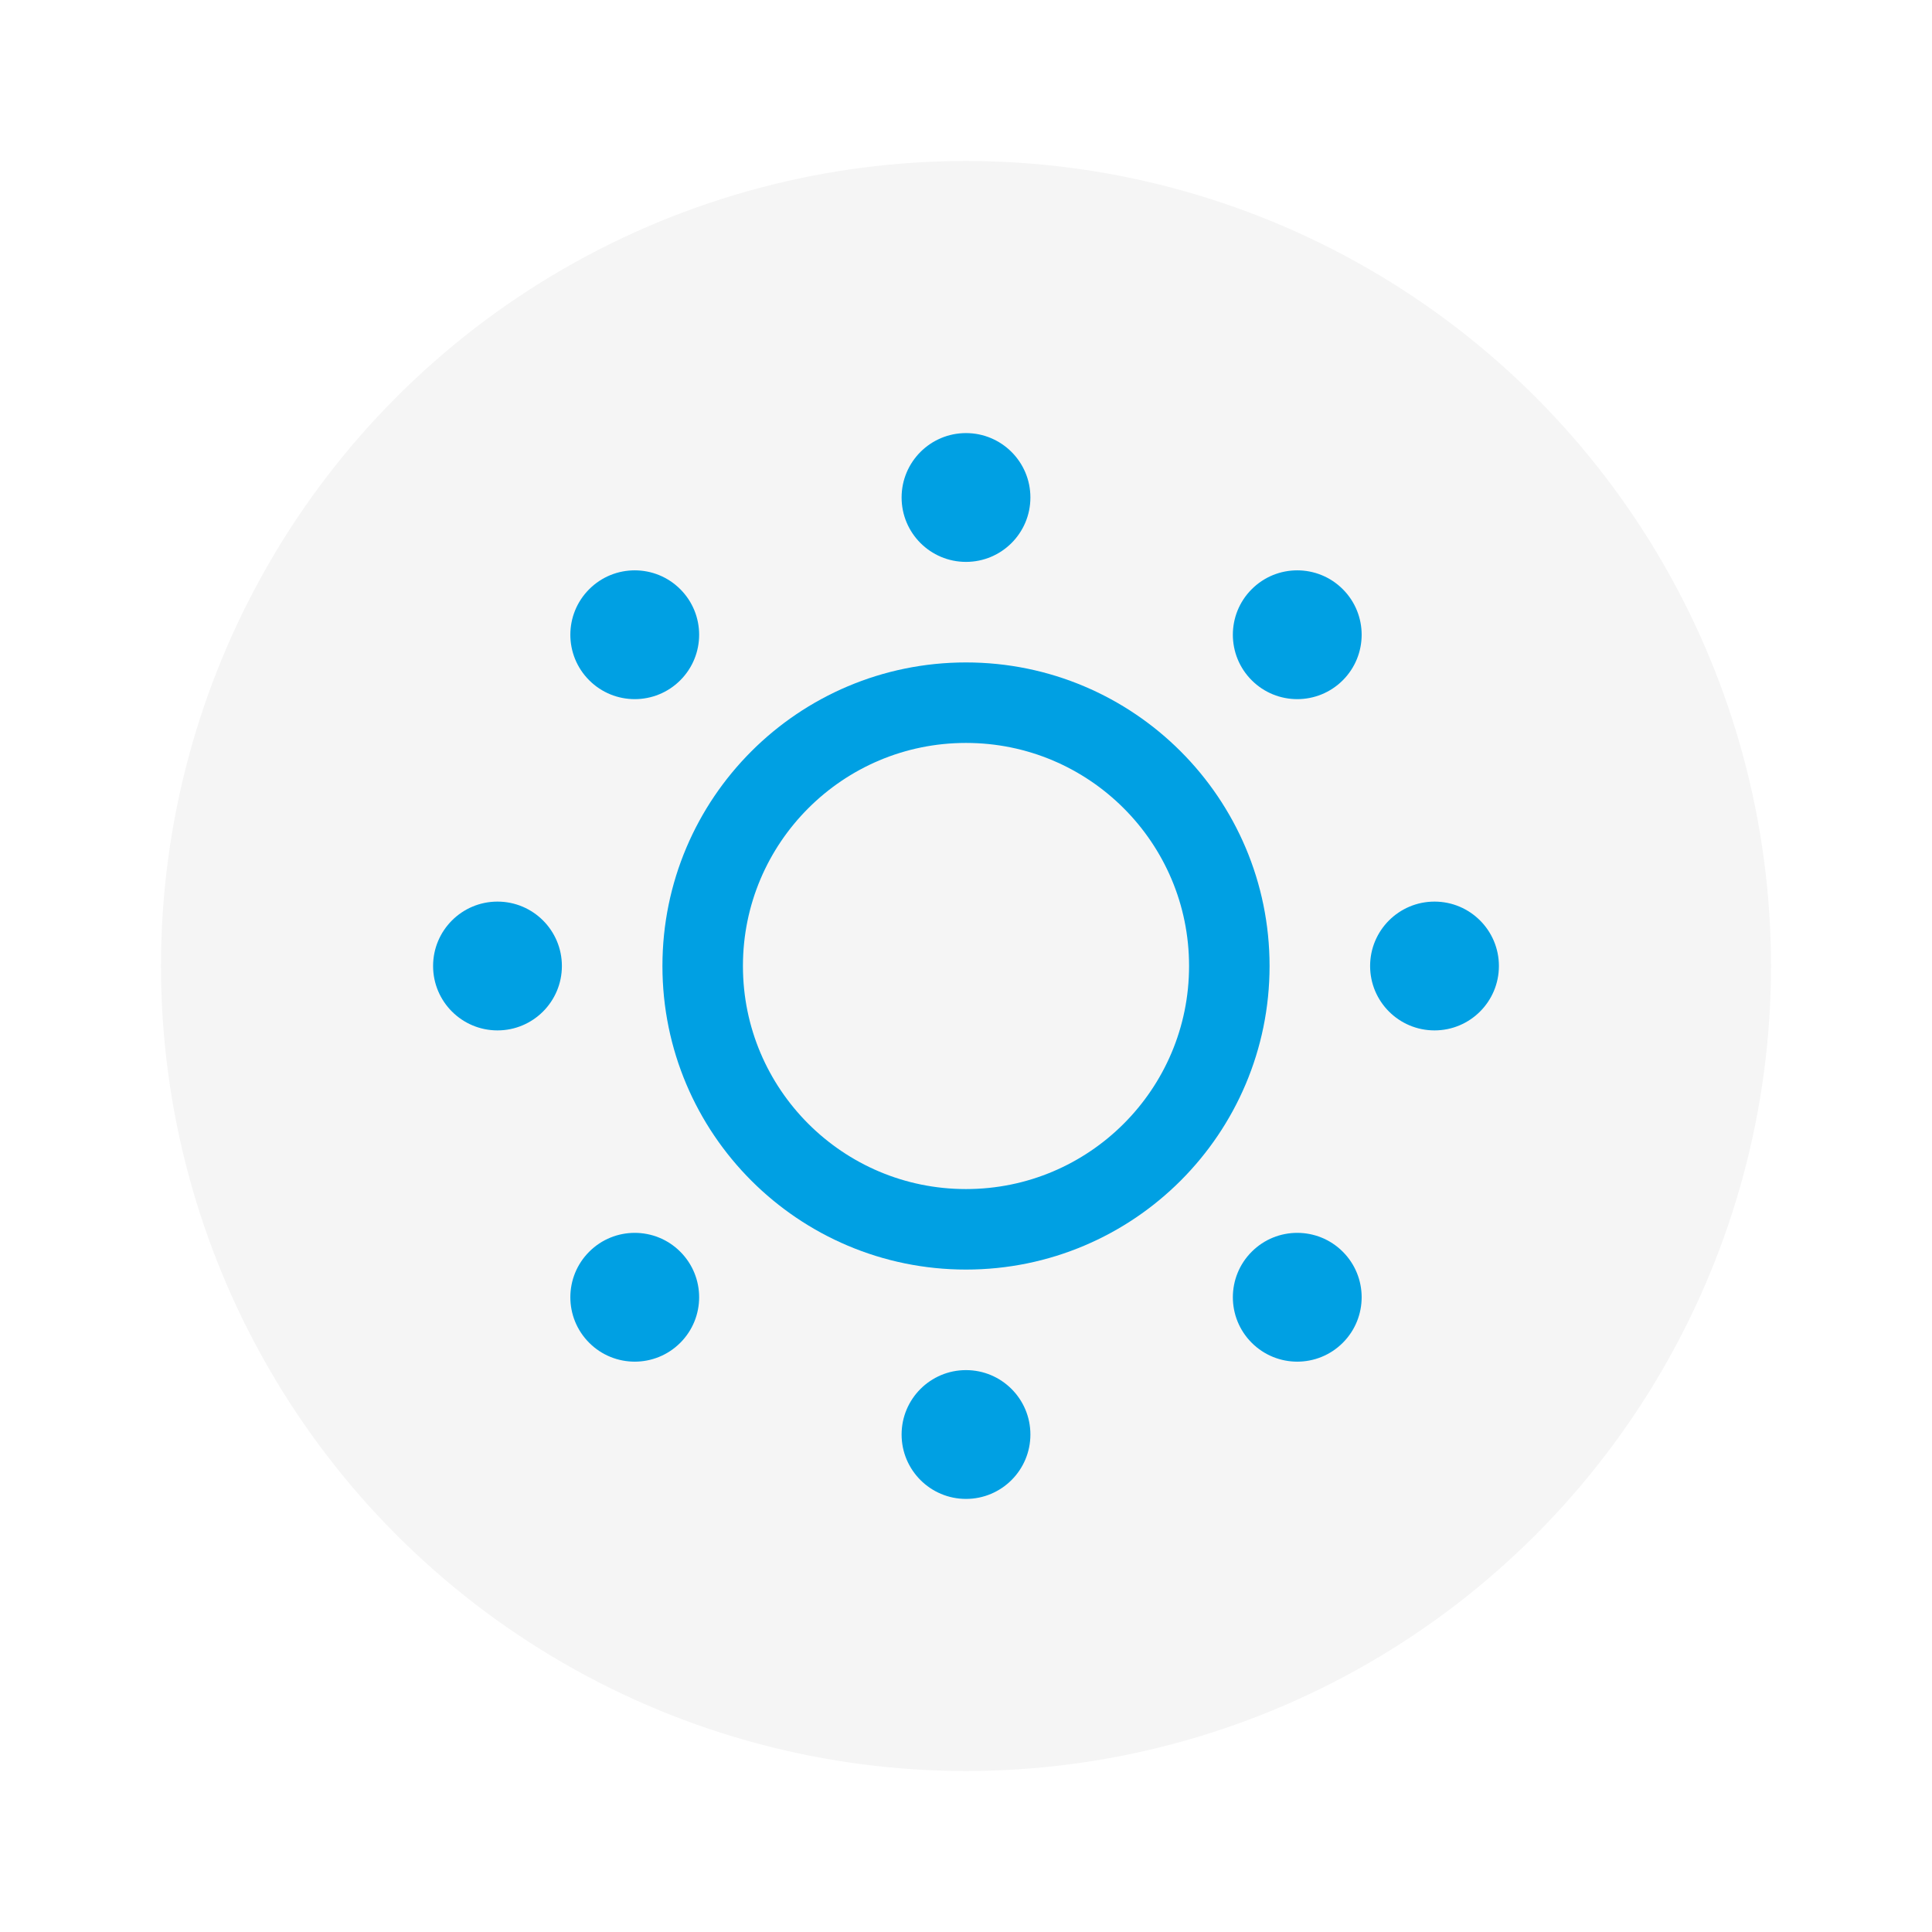 <svg width="24" height="24" viewBox="0 0 24 24" fill="none" xmlns="http://www.w3.org/2000/svg">
<g filter="url(#filter0_d_1728_142)">
<circle cx="13" cy="11" r="10" fill="#F5F5F5"/>
<circle cx="13" cy="11" r="3.271" stroke="#00A0E3"/>
<circle cx="13" cy="5.18" r="0.8" fill="#00A0E3"/>
<circle cx="13" cy="16.82" r="0.8" fill="#00A0E3"/>
<circle cx="18.82" cy="11" r="0.8" transform="rotate(90 18.82 11)" fill="#00A0E3"/>
<circle cx="7.18" cy="11" r="0.8" transform="rotate(90 7.18 11)" fill="#00A0E3"/>
<circle cx="17.115" cy="6.885" r="0.8" transform="rotate(45 17.115 6.885)" fill="#00A0E3"/>
<circle cx="8.885" cy="15.115" r="0.8" transform="rotate(45 8.885 15.115)" fill="#00A0E3"/>
<circle cx="17.115" cy="15.115" r="0.8" transform="rotate(135 17.115 15.115)" fill="#00A0E3"/>
<circle cx="8.885" cy="6.885" r="0.8" transform="rotate(135 8.885 6.885)" fill="#00A0E3"/>
</g>
<defs>
<filter id="filter0_d_1728_142" x="0" y="0" width="24" height="24" filterUnits="userSpaceOnUse" color-interpolation-filters="sRGB">
<feFlood flood-opacity="0" result="BackgroundImageFix"/>
<feColorMatrix in="SourceAlpha" type="matrix" values="0 0 0 0 0 0 0 0 0 0 0 0 0 0 0 0 0 0 127 0" result="hardAlpha"/>
<feOffset dx="-1" dy="1"/>
<feGaussianBlur stdDeviation="1"/>
<feComposite in2="hardAlpha" operator="out"/>
<feColorMatrix type="matrix" values="0 0 0 0 0 0 0 0 0 0 0 0 0 0 0 0 0 0 0.15 0"/>
<feBlend mode="normal" in2="BackgroundImageFix" result="effect1_dropShadow_1728_142"/>
<feBlend mode="normal" in="SourceGraphic" in2="effect1_dropShadow_1728_142" result="shape"/>
</filter>
</defs>
</svg>
